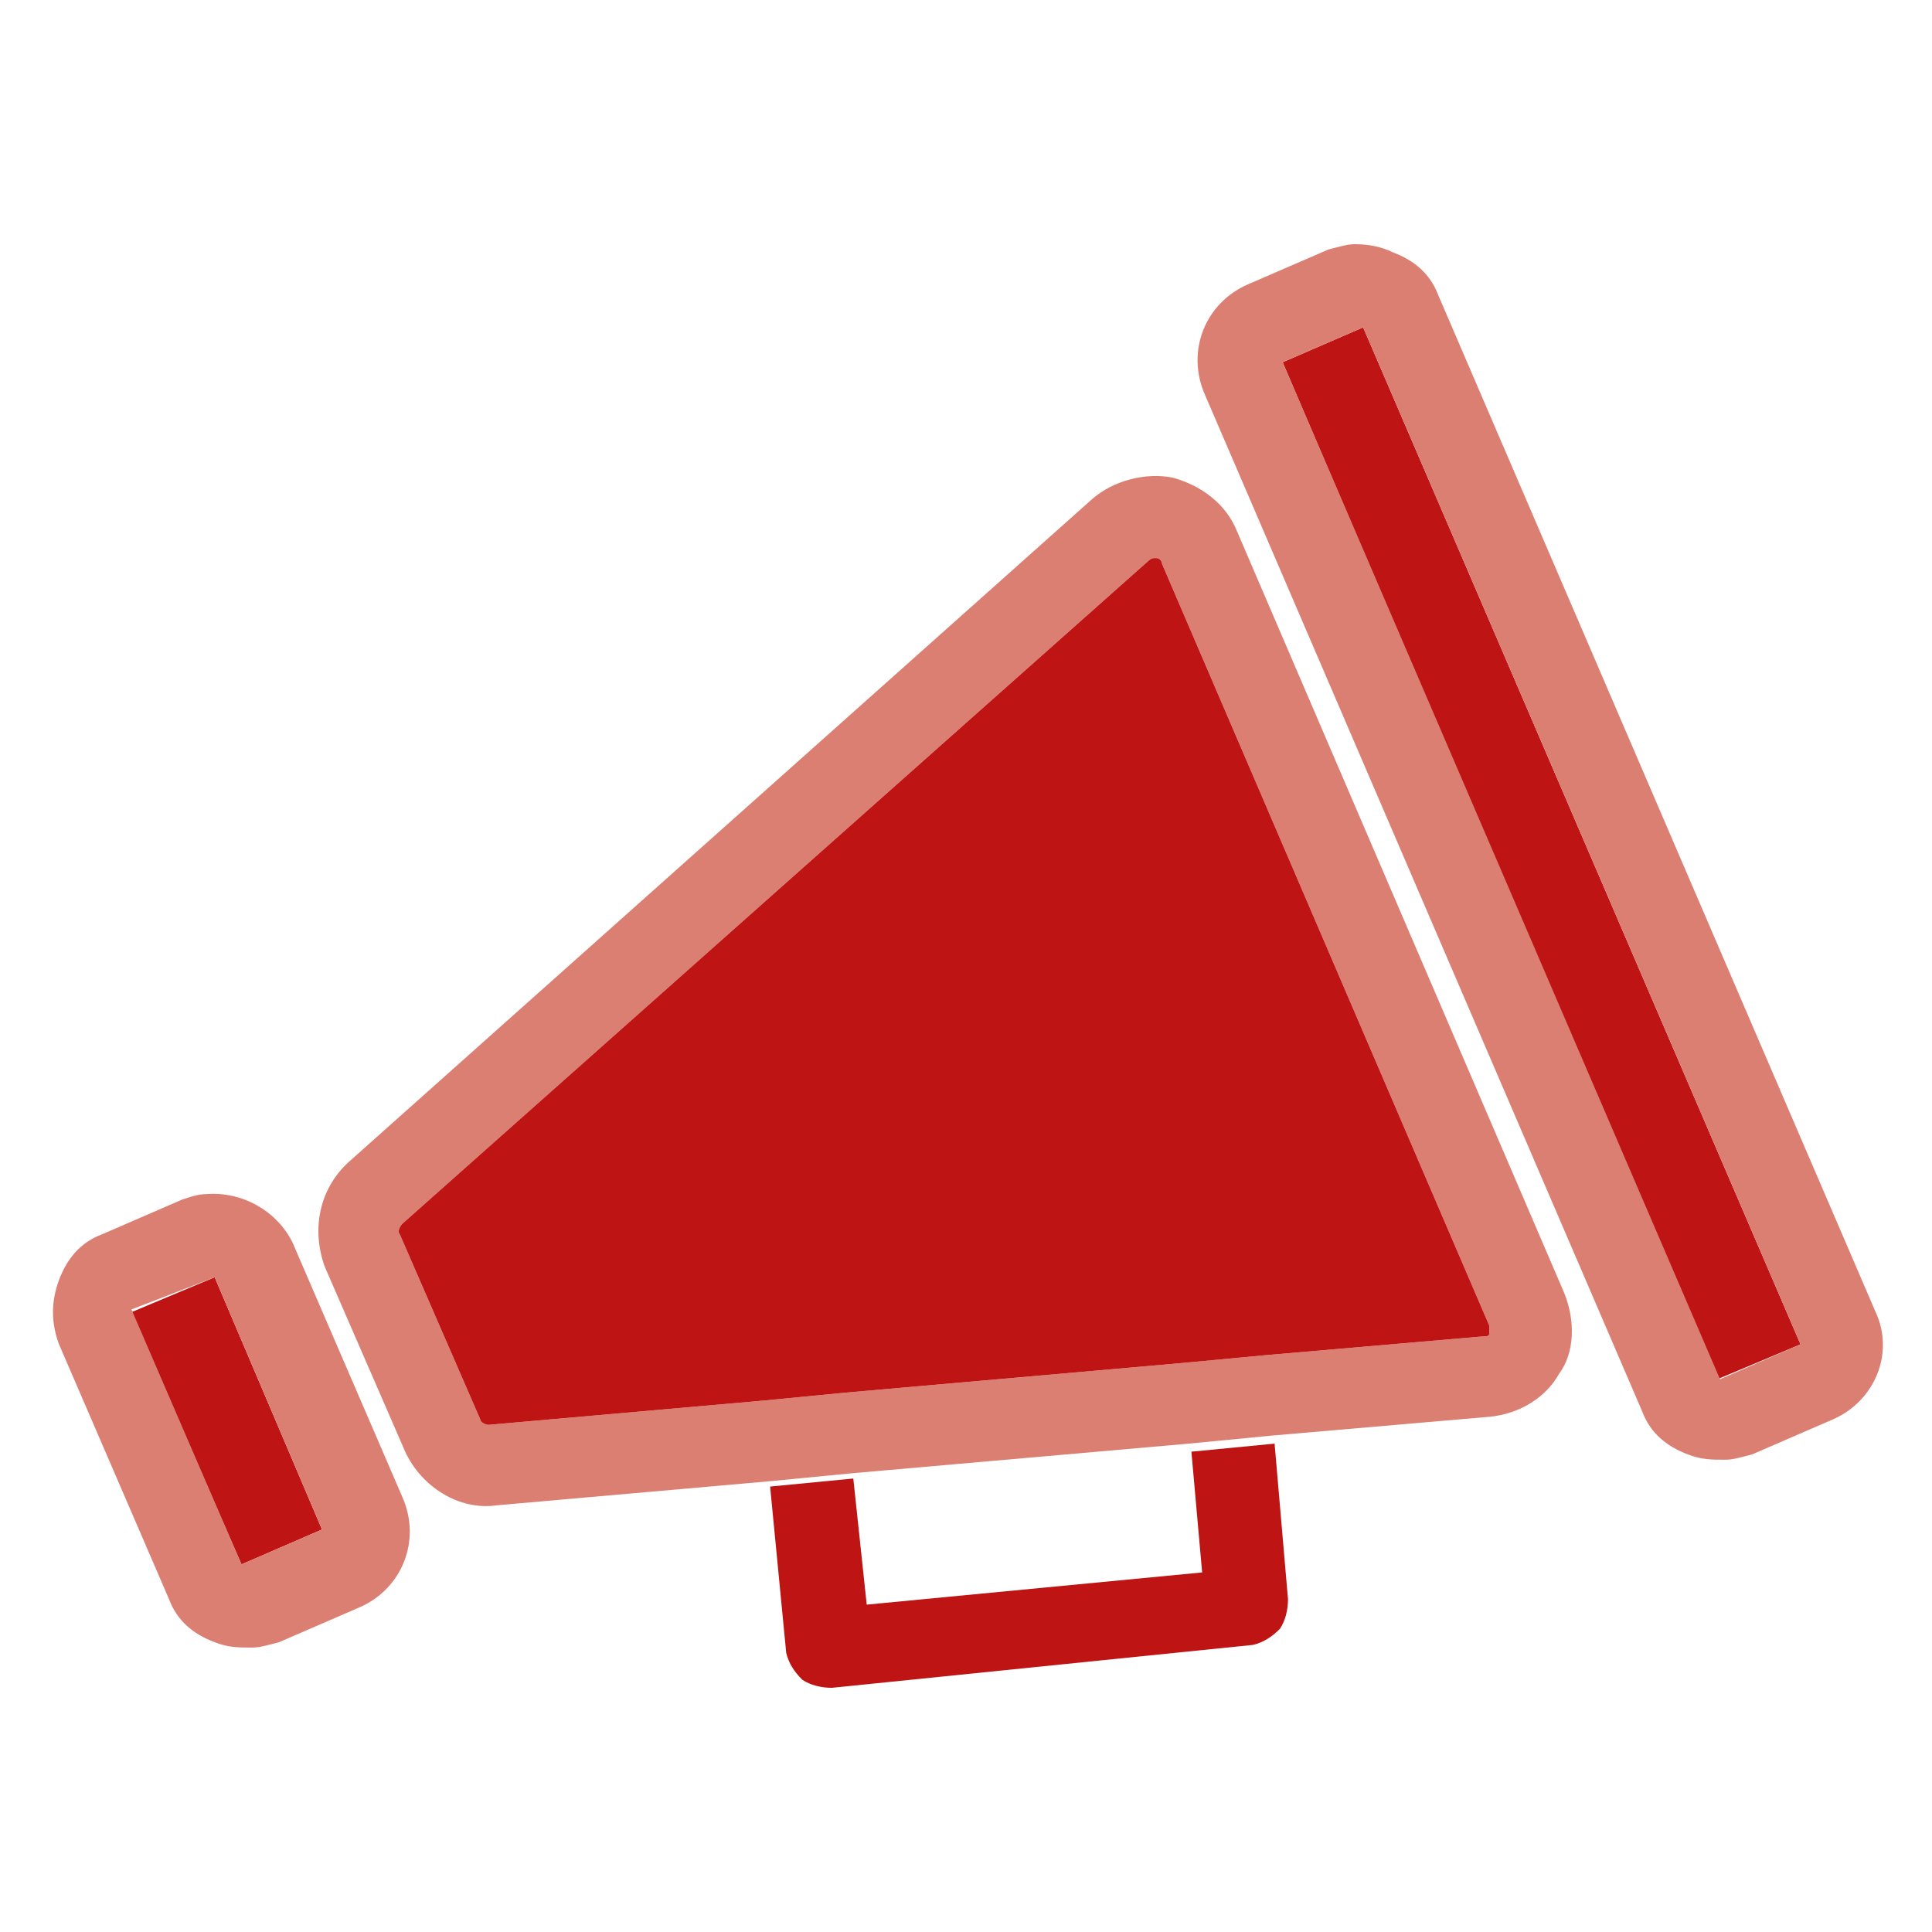 <?xml version="1.0" encoding="utf-8"?>
<!-- Generator: Adobe Illustrator 18.0.0, SVG Export Plug-In . SVG Version: 6.00 Build 0)  -->
<!DOCTYPE svg PUBLIC "-//W3C//DTD SVG 1.1//EN" "http://www.w3.org/Graphics/SVG/1.1/DTD/svg11.dtd">
<svg version="1.1" id="Layer_1" xmlns="http://www.w3.org/2000/svg" xmlns:xlink="http://www.w3.org/1999/xlink" x="0px" y="0px"
	 viewBox="0 0 72 72" enable-background="new 0 0 72 72" xml:space="preserve" width="85px" height="85px">
<g>
	<g>
		<g>
			<g>
				<polygon fill="#BE1414" points="64,51.4 47.8,13.5 50.8,12.2 67.1,50.1 				"/>
				<path fill="#DB7F73" d="M50.8,12.2l16.3,37.9l-3,1.3L47.8,13.5L50.8,12.2L50.8,12.2z M50.5,9.1c-0.3,0-0.6,0.1-1,0.2l-3,1.3
					c-1.6,0.7-2.3,2.5-1.6,4.1l16.3,37.9c0.3,0.8,0.9,1.3,1.7,1.6c0.5,0.2,0.9,0.2,1.4,0.2c0.3,0,0.6-0.1,1-0.2l3-1.3
					c1.6-0.7,2.3-2.5,1.6-4L53.6,11c-0.3-0.8-0.9-1.3-1.7-1.6C51.5,9.2,51,9.1,50.5,9.1L50.5,9.1z"/>
			</g>
			<g>
				<polygon fill="#BE1414" points="9,58.3 4.9,48.9 8,47.6 12,57 				"/>
				<path fill="#DB7F73" d="M8,47.6L12,57l-3,1.3l-4.1-9.5L8,47.6L8,47.6z M7.7,44.5c-0.3,0-0.6,0.1-0.9,0.2l-3,1.3
					c-0.8,0.3-1.3,0.9-1.6,1.7c-0.3,0.8-0.3,1.6,0,2.4l4.1,9.5c0.3,0.8,0.9,1.3,1.7,1.6c0.5,0.2,0.9,0.2,1.4,0.2
					c0.3,0,0.6-0.1,1-0.2l3-1.3c1.6-0.7,2.3-2.5,1.6-4.1l-4.1-9.5C10.3,45.1,9,44.4,7.7,44.5L7.7,44.5z"/>
			</g>
		</g>
		<path fill="#BE1414" d="M48,59.6c0,0.4-0.1,0.8-0.3,1.1c-0.3,0.3-0.6,0.5-1,0.6L31,62.9l0,0c-0.4,0-0.8-0.1-1.1-0.3
			c-0.3-0.3-0.5-0.6-0.6-1l-0.6-6.2l3.1-0.3l0.5,4.7l12.5-1.2l-0.4-4.5l3.1-0.3L48,59.6z"/>
	</g>
	<g>
		<g>
			<path fill="#DB7F73" d="M58.3,48.2L46.1,19.8c-0.4-1-1.3-1.7-2.4-2c-1-0.2-2.2,0.1-3,0.8L13,43.3c-1.1,1-1.4,2.5-0.9,3.9l3,6.9
				c0.6,1.3,2,2.2,3.4,2l10.2-0.9l3.1-0.3l12.5-1.1l3.1-0.3l8.1-0.7c1.1-0.1,2.1-0.7,2.6-1.6C58.7,50.4,58.7,49.2,58.3,48.2z
				 M55.5,49.7c0,0.1-0.1,0.1-0.2,0.1l-8.1,0.7L44,50.8l-12.5,1.1l-3.1,0.3l-10.2,0.9c-0.1,0-0.3-0.1-0.3-0.2l-3-6.9
				c-0.1-0.1,0-0.3,0.1-0.4l27.8-24.7c0,0,0.1-0.1,0.2-0.1c0,0,0.1,0,0.1,0c0.1,0,0.2,0.1,0.2,0.2l12.2,28.4
				C55.5,49.5,55.5,49.6,55.5,49.7z"/>
			<path fill="#BE1414" d="M55.5,49.7c0,0.1-0.1,0.1-0.2,0.1l-8.1,0.7L44,50.8l-12.5,1.1l-3.1,0.3l-10.2,0.9c-0.1,0-0.3-0.1-0.3-0.2
				l-3-6.9c-0.1-0.1,0-0.3,0.1-0.4l27.8-24.7c0,0,0.1-0.1,0.2-0.1c0,0,0.1,0,0.1,0c0.1,0,0.2,0.1,0.2,0.2l12.2,28.4
				C55.5,49.5,55.5,49.6,55.5,49.7z"/>
		</g>
	</g>
</g>
</svg>
